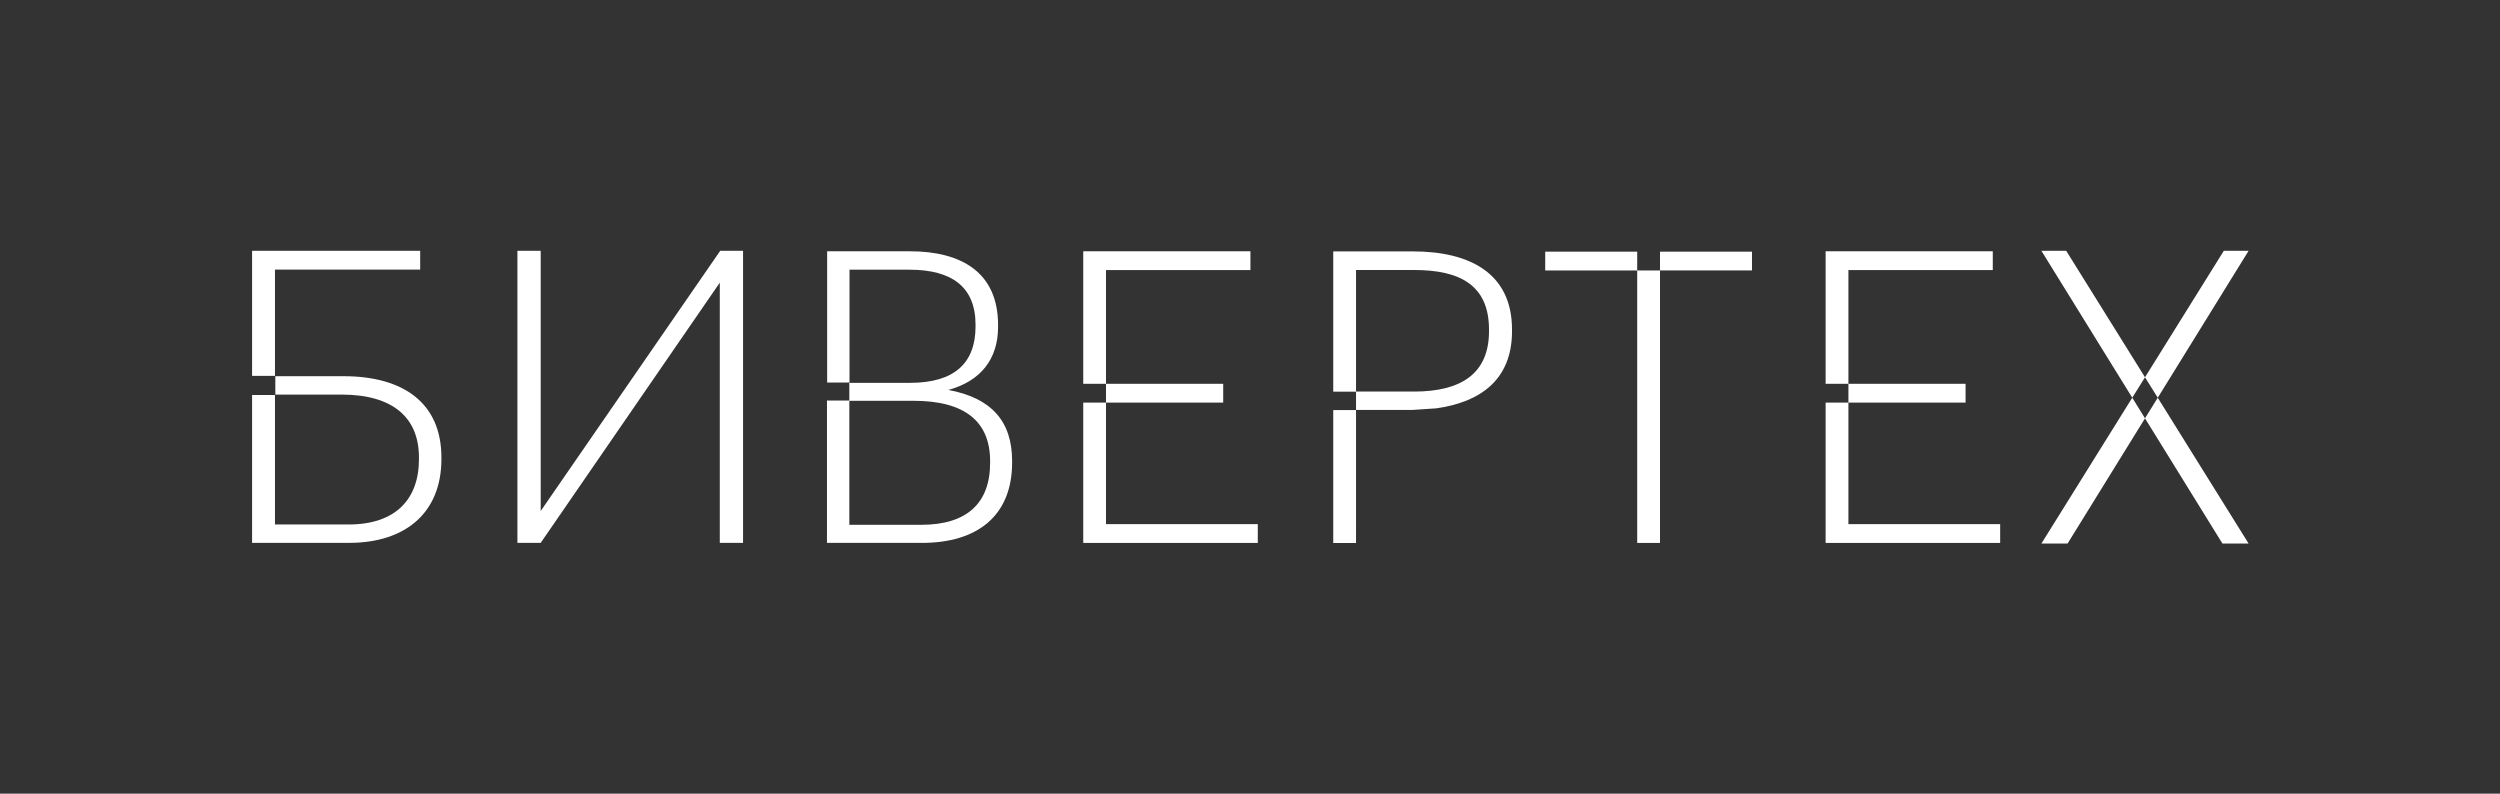 <svg width="252" height="80" fill="none" xmlns="http://www.w3.org/2000/svg"><rect width="100%" height="100%" fill="#333333" stroke="none"/><path fill-rule="evenodd" clip-rule="evenodd" d="M95.597 39.307c3.281-.906 5.009-3.125 5.009-6.372v-.166c0-5.344-3.73-7.44-8.904-7.44h-8.325v13.234h2.253V27.184h6.028c4.309 0 6.677 1.75 6.677 5.554v.162c0 3.702-2.132 5.69-6.597 5.69h-6.126v1.81h6.482c5.124 0 7.71 2.057 7.71 6.083v.167c0 4.07-2.341 6.25-6.931 6.25h-7.26V40.374h-2.254v14.35h9.567c5.574 0 9.095-2.713 9.095-8.105v-.166c-.008-3.965-2.056-6.333-6.424-7.147Zm15.887 1.273h11.815v-1.89h-11.815V27.22h14.558v-1.891h-16.851V38.69h2.293v1.89h-2.293v14.145h17.594V52.83h-15.301V40.58Zm33.319.578c4.39-.621 7.608-2.862 7.608-7.768v-.17c0-5.69-4.278-7.878-9.985-7.878h-8.035v14.14h2.297v1.851h-2.297v13.405h2.297V41.32h5.702l2.413-.162Zm-8.115-1.69V27.216h5.858c4.55 0 7.546 1.48 7.546 6.004v.167c0 4.289-2.831 6.083-7.546 6.083h-5.858Zm28.342 15.257h2.298V27.26h-2.298v-1.89h-9.272v1.89h9.272v27.466Zm21.29-14.145h11.81v-1.89h-11.81V27.22h14.552v-1.891h-16.849V38.69h2.297v1.89h-2.297v14.145h17.594V52.83H186.32V40.58Z" fill="#fff"/><path d="M176.6 25.368h-9.272v1.89h9.272v-1.89Z" fill="#fff"/><path fill-rule="evenodd" clip-rule="evenodd" d="m216.216 38.03-7.944-12.751h-2.499l9.159 14.811 1.284-2.06Zm0 4.137 1.285-2.077 9.158 14.7h-2.637l-7.806-12.623Z" fill="#fff"/><path fill-rule="evenodd" clip-rule="evenodd" d="m216.216 38.03 7.946-12.751h2.497l-9.158 14.811-1.285-2.06Zm0 4.137-1.284-2.077-9.159 14.7h2.638l7.805-12.623Z" fill="#fff"/><path d="M54.502 54.721h-2.346V25.28h2.346v26.23l18.096-26.23H74.9v29.44h-2.345V28.49L54.502 54.72Z" fill="#fff"/><path fill-rule="evenodd" clip-rule="evenodd" d="M35.183 54.721c5.704 0 9.311-3.047 9.311-8.441v-.165c0-5.477-3.816-8.194-9.856-8.194h-6.886v1.853h6.676c5.159 0 7.802 2.306 7.802 6.341v.165c0 4.077-2.391 6.588-7.089 6.588h-7.424V39.817H25.41v14.904h9.773ZM25.41 37.886V25.28h16.945v1.894H27.717v10.712H25.41Z" fill="#fff"/></svg>